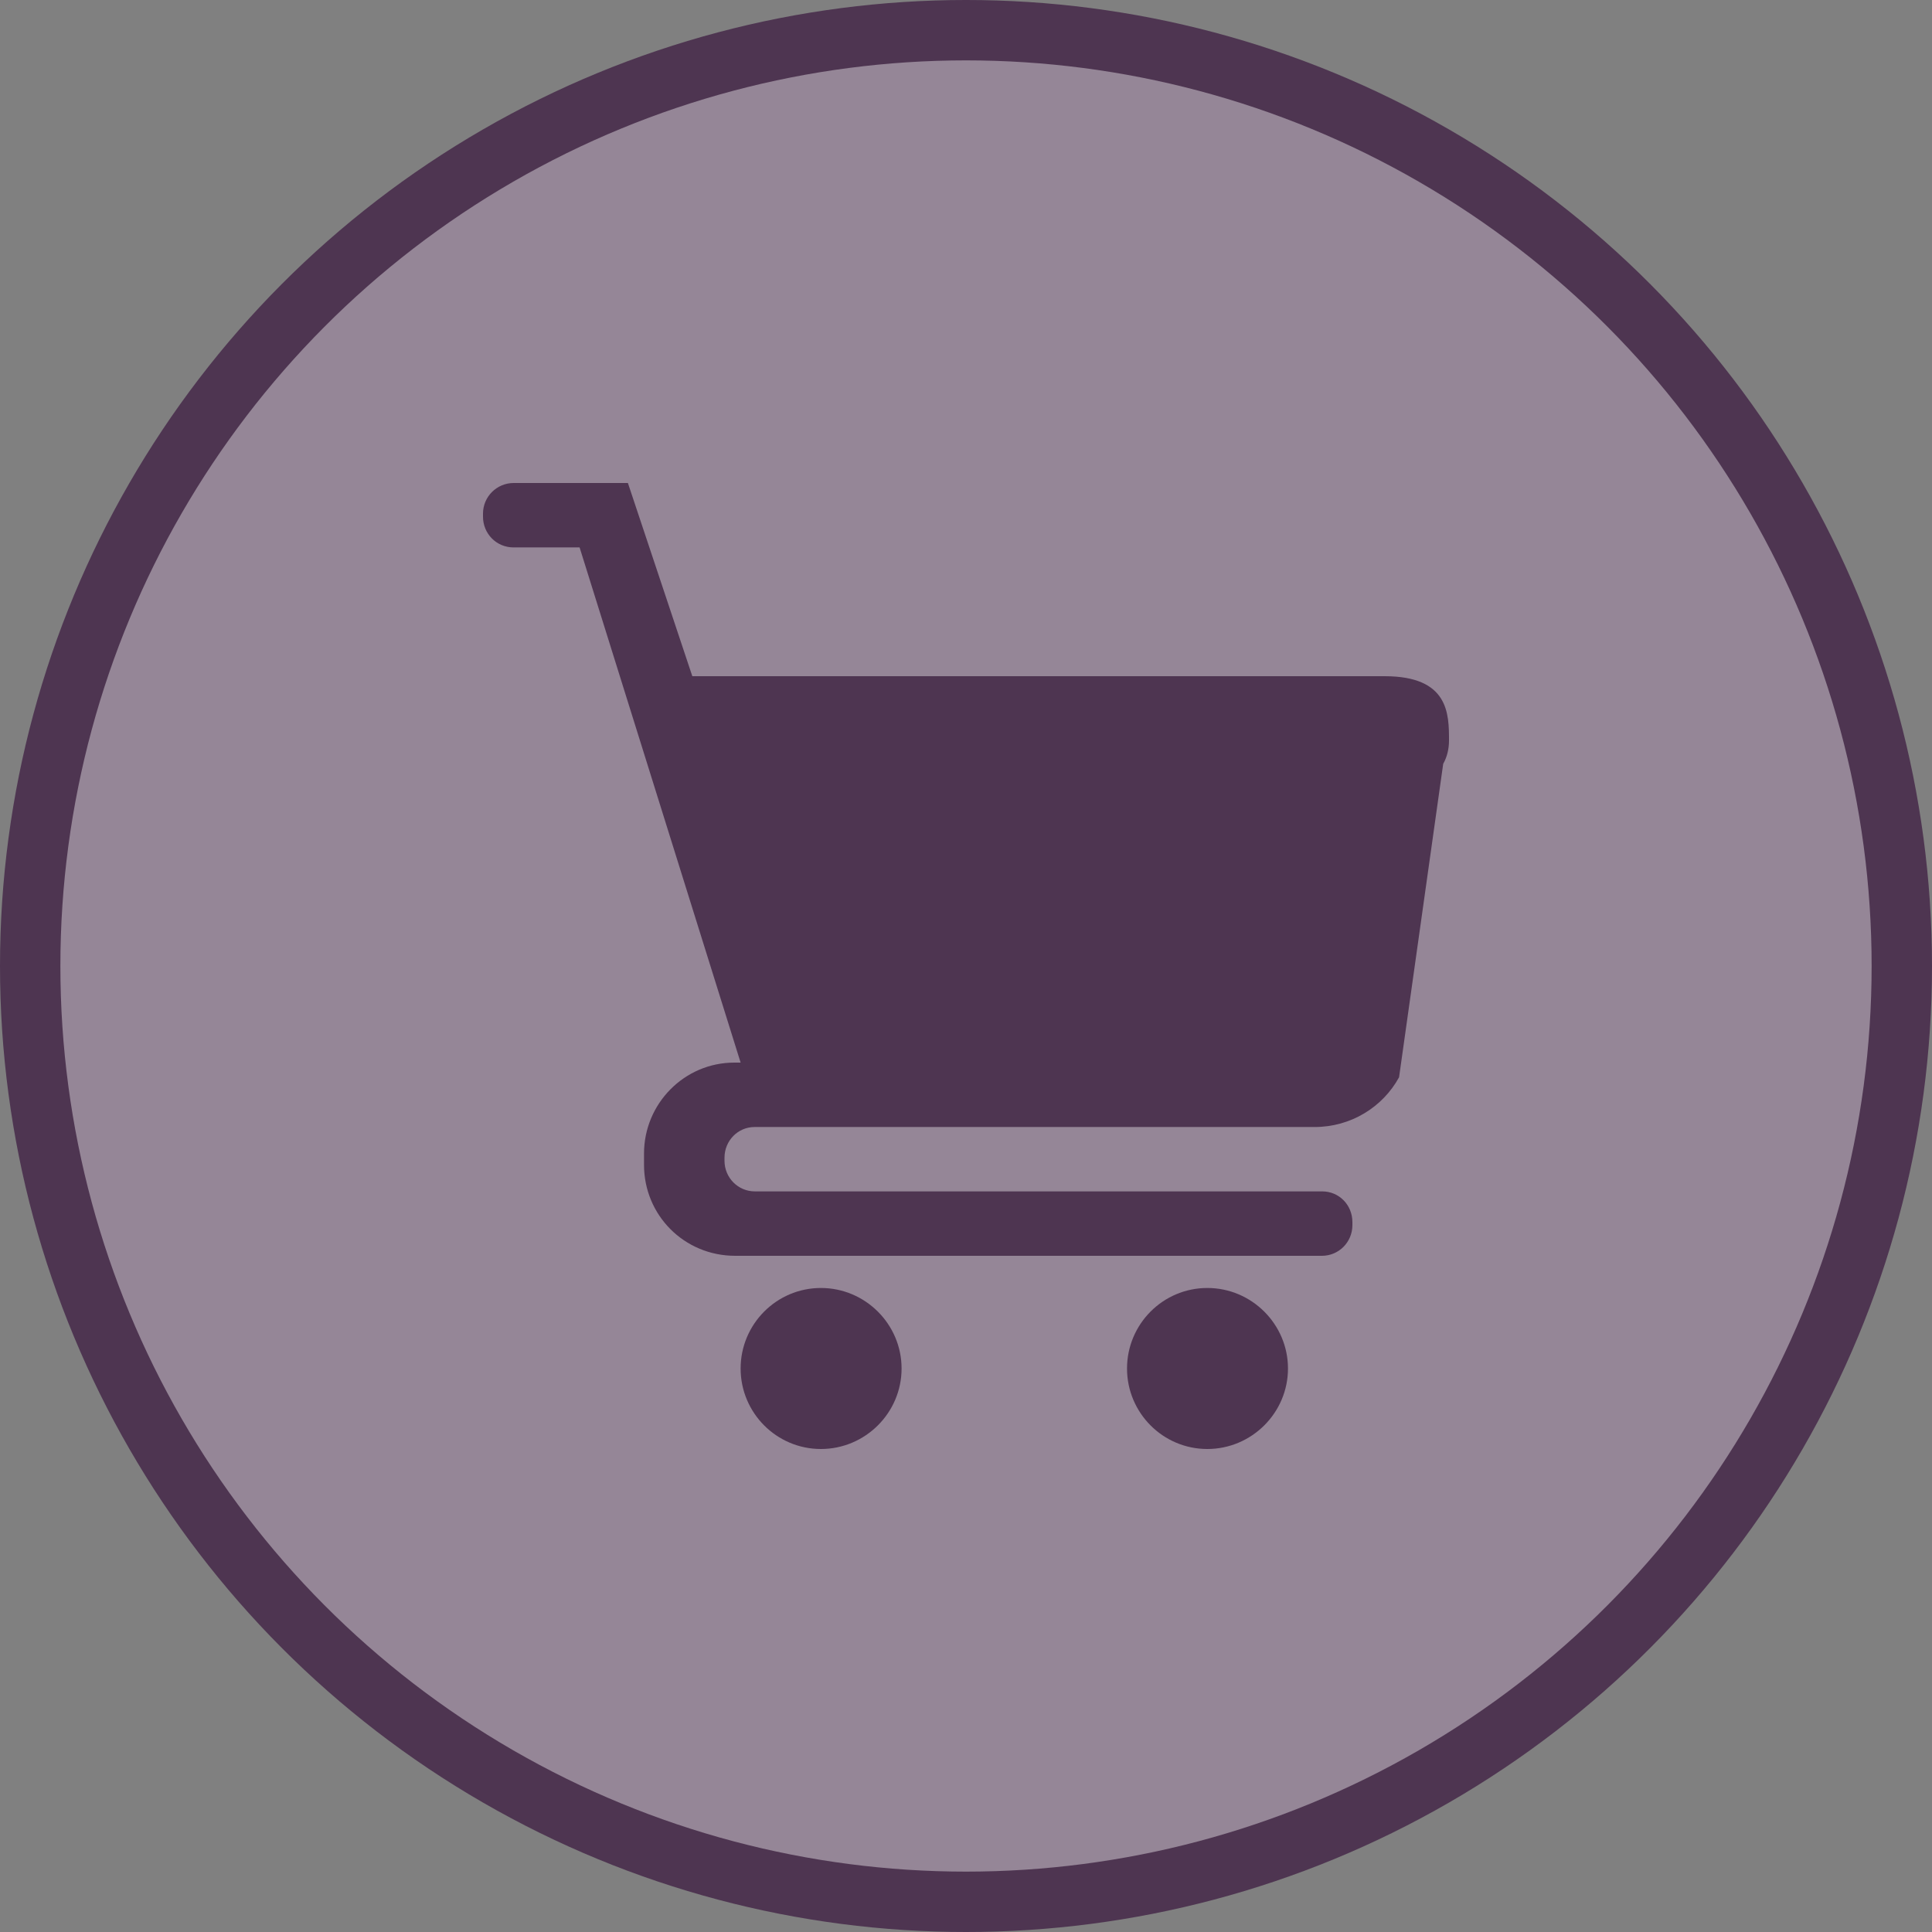 <svg width="32" height="32" viewBox="0 0 32 32">
  <rect x="0" y="0" width="32" height="32" fill="#808080" stroke="none"/>
  <g fill="none" fill-rule="evenodd">
    <circle cx="16" cy="16" r="16" fill="#4E3551"/>
    <circle cx="16" cy="16" r="15" fill="#FFF" opacity=".4"/>
    <path fill="#4E3551" d="M13.597,21.333 C12.861,21.333 12.267,21.933 12.267,22.667 C12.267,23.4 12.861,24 13.597,24 C14.332,24 14.933,23.4 14.933,22.667 C14.933,21.933 14.332,21.333 13.597,21.333 L13.597,21.333 Z M8,8.558 C8,8.839 8.222,9.067 8.506,9.067 L9.6,9.067 L12.267,17.6 L12.162,17.6 C11.336,17.6 10.667,18.279 10.667,19.106 L10.667,19.294 C10.667,20.126 11.331,20.8 12.177,20.8 L21.896,20.8 C22.174,20.8 22.4,20.574 22.4,20.292 L22.4,20.242 C22.4,19.961 22.183,19.733 21.898,19.733 L12.502,19.733 C12.225,19.733 12,19.507 12,19.225 L12,19.175 C12,18.894 12.222,18.667 12.498,18.667 L21.773,18.667 C22.373,18.667 22.901,18.339 23.173,17.843 L23.904,12.651 C23.968,12.539 24,12.403 24,12.267 C24,11.827 24,11.2 22.933,11.2 C22.96,11.2 11.467,11.2 11.467,11.2 L10.4,8 L8.509,8 C8.228,8 8,8.226 8,8.508 L8,8.558 Z M19.997,21.333 C19.261,21.333 18.667,21.933 18.667,22.667 C18.667,23.4 19.261,24 19.997,24 C20.732,24 21.333,23.4 21.333,22.667 C21.333,21.933 20.732,21.333 19.997,21.333 L19.997,21.333 Z"/>
  </g>
</svg>
